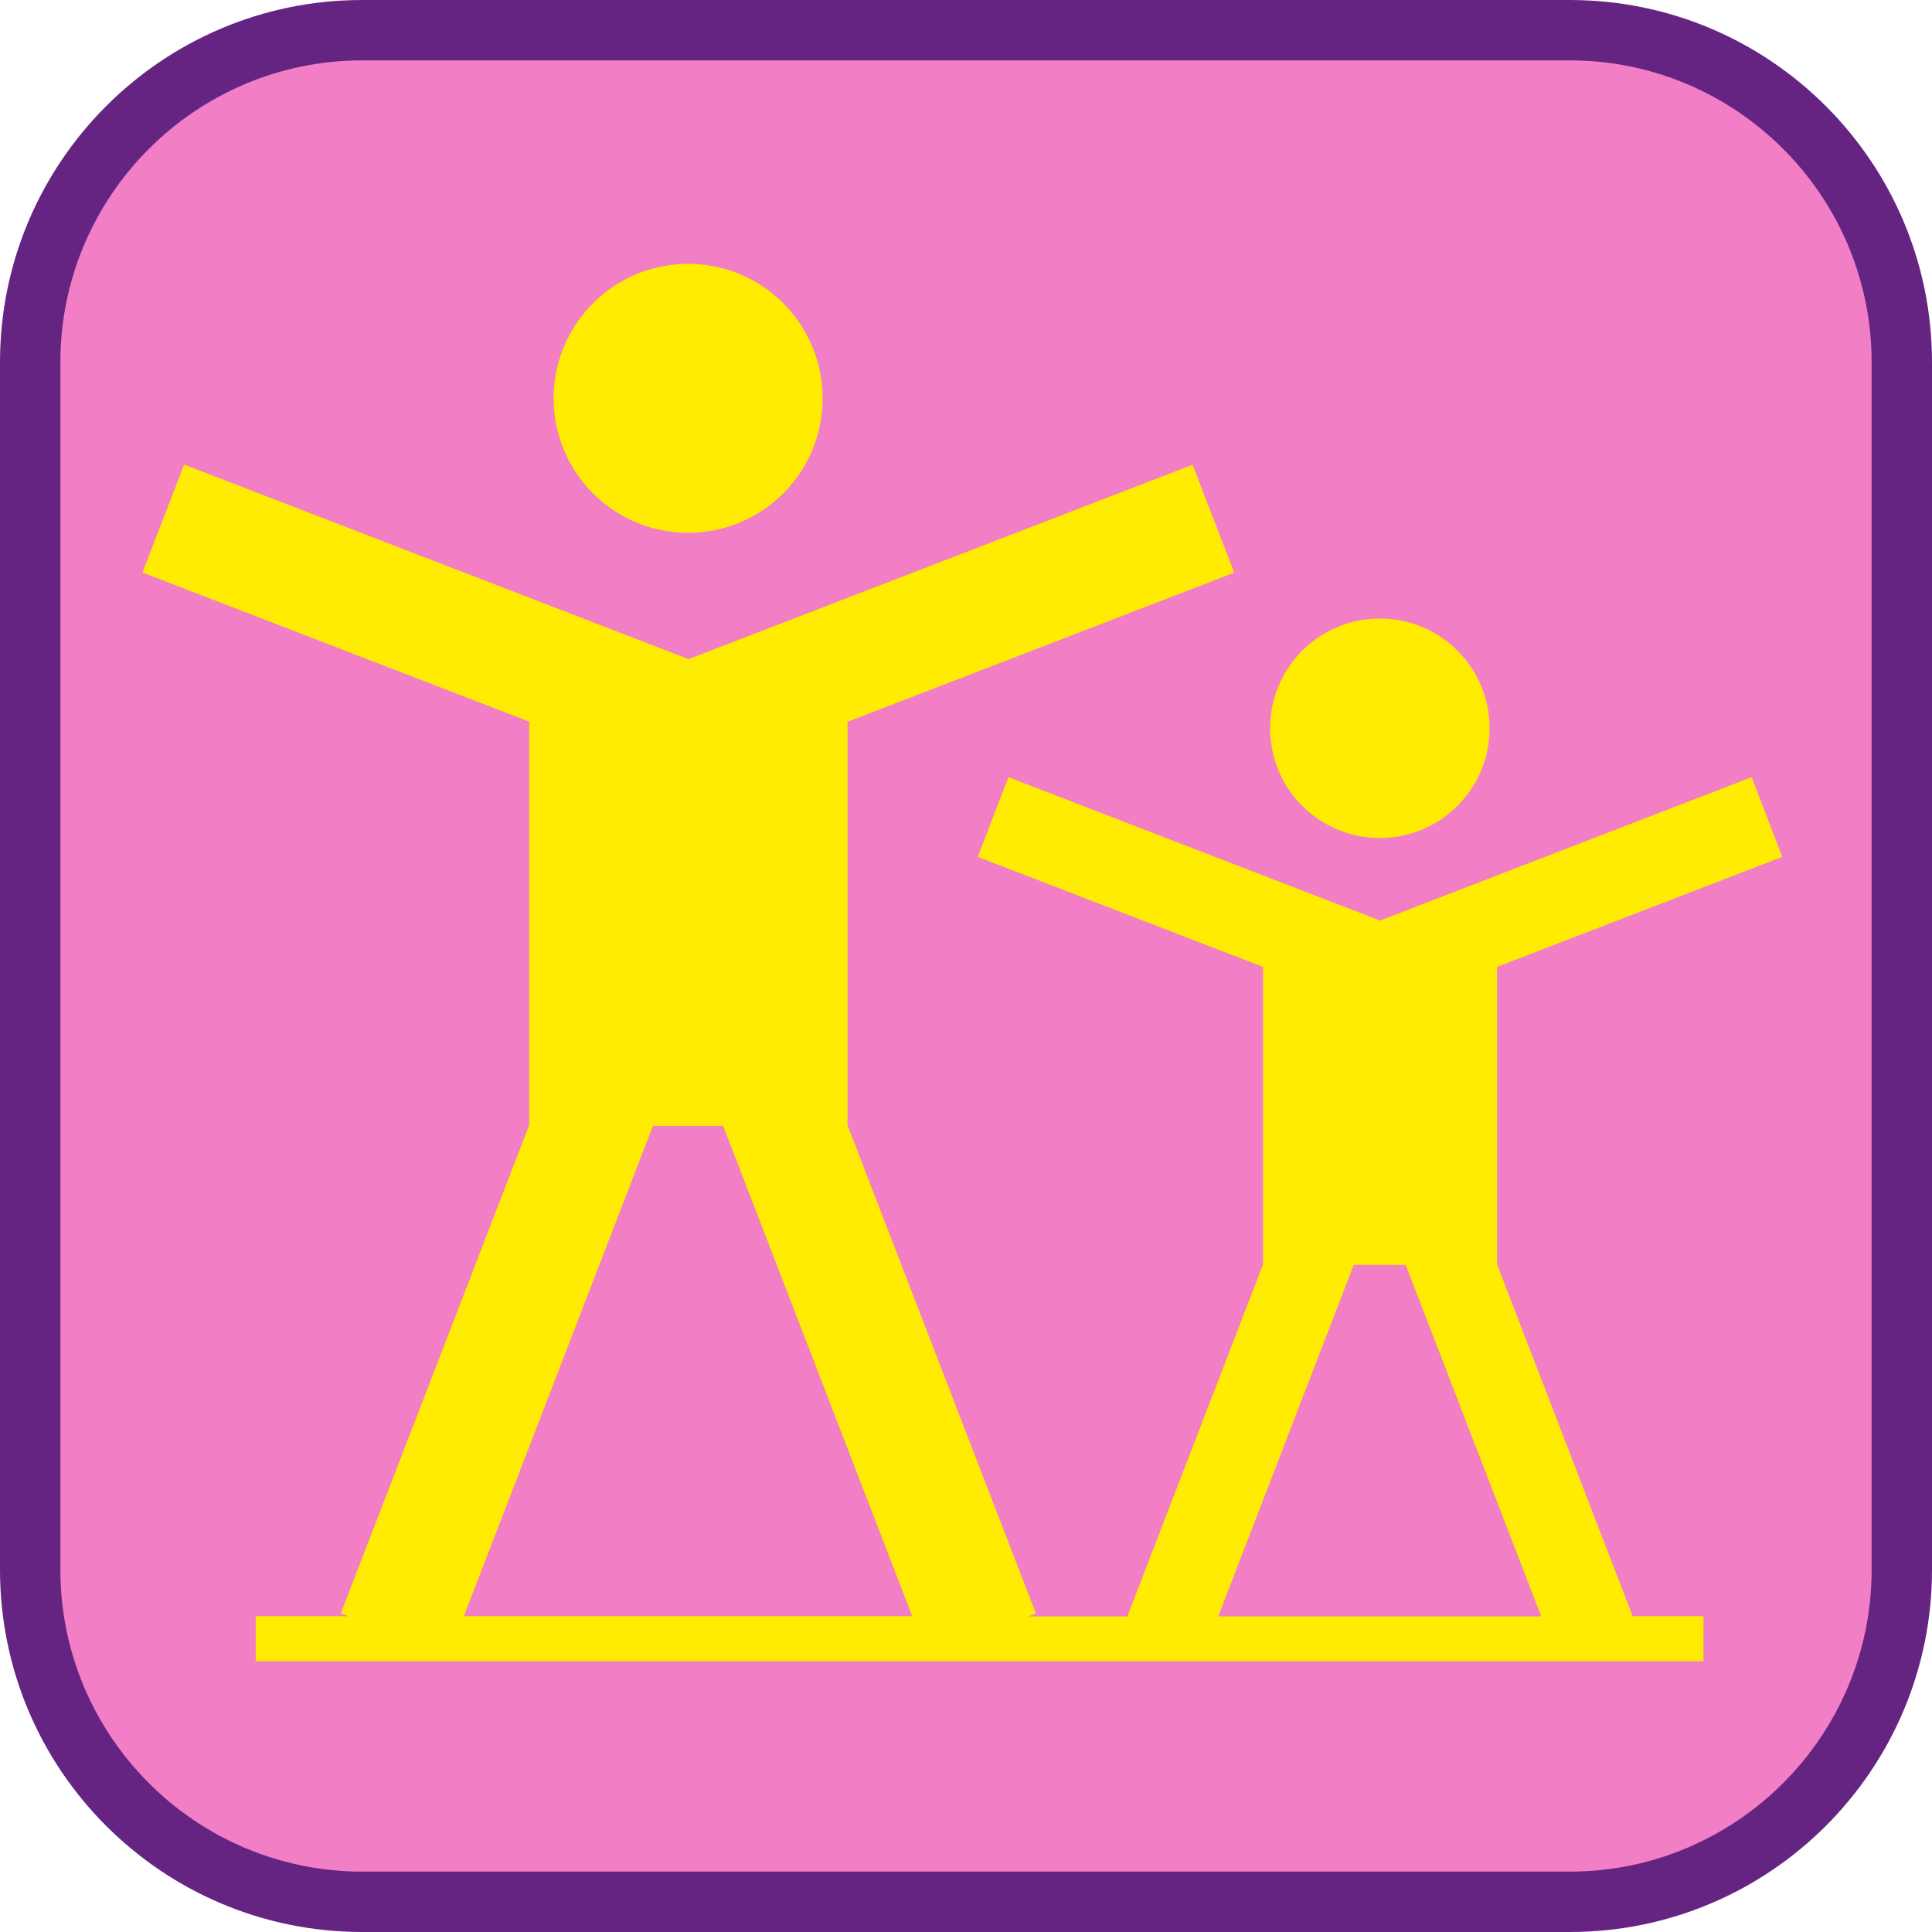 <?xml version="1.0" encoding="UTF-8"?><svg xmlns="http://www.w3.org/2000/svg" viewBox="0 0 128 128"><defs><style>.cls-1{fill:#f27ec6;}.cls-2{fill:#ffec00;}.cls-3{fill:#662482;}</style></defs><g id="cuadrobase"><g><rect class="cls-1" x="2" y="2" width="124" height="124" rx="22" ry="22"/><path class="cls-3" d="M104,4c11.03,0,20,8.97,20,20V104c0,11.03-8.97,20-20,20H24c-11.03,0-20-8.97-20-20V24C4,12.97,12.97,4,24,4H104M104,0H24C10.75,0,0,10.75,0,24V104C0,117.25,10.75,128,24,128H104c13.25,0,24-10.75,24-24V24C128,10.75,117.25,0,104,0h0Z"/></g></g><g id="figura"><g><circle class="cls-2" cx="45.59" cy="26.39" r="8.91"/><path class="cls-2" d="M91.42,55.52c4.01,0,7.27-3.25,7.27-7.27s-3.25-7.27-7.27-7.27-7.27,3.25-7.27,7.27,3.25,7.27,7.27,7.27Z"/><path class="cls-2" d="M99.18,83.77v-19.71l18.9-7.29-2.03-5.28-24.62,9.5-24.62-9.5-2.03,5.28,18.9,7.29v19.71l-8.99,23.32h-6.55l.49-.19-12.48-32.35v-26.73l25.62-9.88-2.76-7.15-33.39,12.88L12.2,30.78l-2.76,7.15,25.62,9.88v26.73l-12.48,32.35,.49,.19h-6.13v2.98H112.86v-2.98h-4.69l-8.99-23.32Zm-9.48,.03h3.43l8.98,23.29h-21.4l8.98-23.29Zm-46.44-9.21h4.65l12.53,32.49H30.73l12.53-32.49Z"/></g></g></svg>